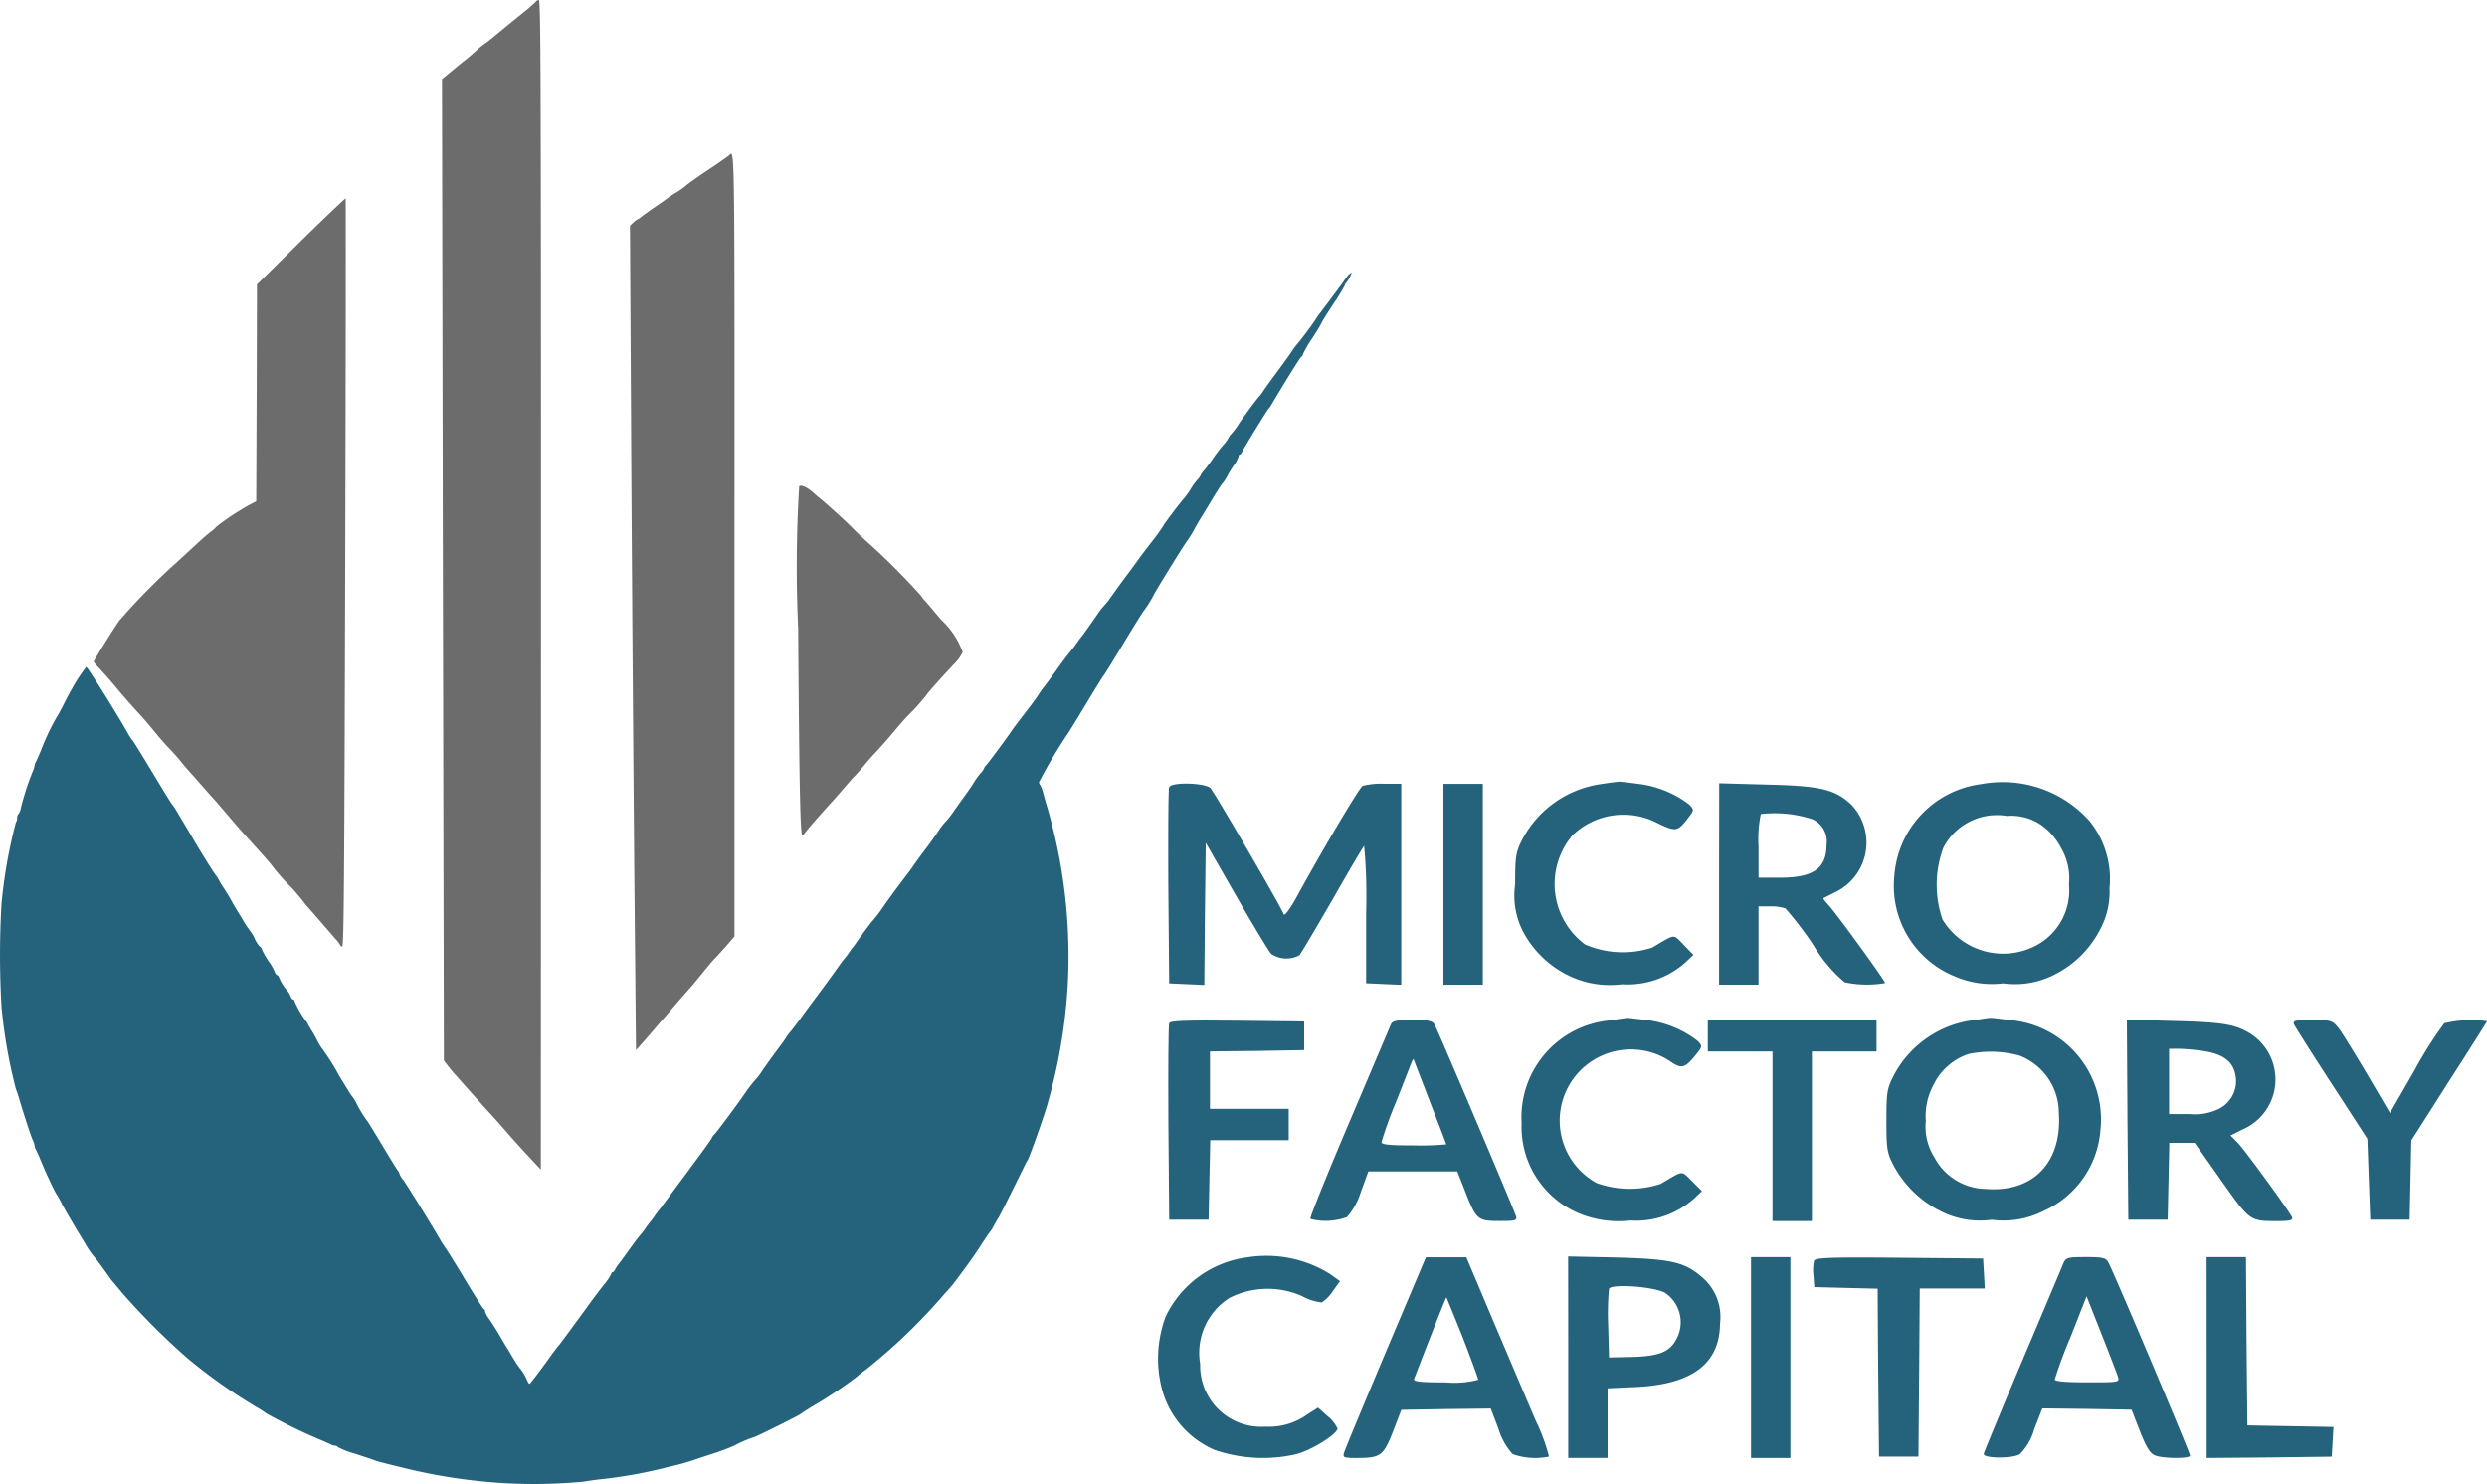 <svg xmlns="http://www.w3.org/2000/svg" width="103.232" height="61.601" viewBox="0 0 103.232 61.601">
  <g id="logo1" transform="translate(0)">
    <g id="New_Layer" data-name="New Layer" transform="translate(0)">
      <path id="Path_1" data-name="Path 1" d="M312.038.077a5.63,5.63,0,0,1-.494.429c-.244.2-.619.5-.834.679s-.441.363-.506.417-.2.161-.31.232a3.512,3.512,0,0,0-.357.3c-.1.089-.286.256-.435.369s-.417.339-.607.494l-.345.286.036,20.374.042,20.374.155.2c.083.113.2.244.244.3s.2.22.327.369c.6.673,1.137,1.274,1.221,1.357.048.054.363.4.691.78s.78.869.994,1.1l.393.417.006-24.28c0-21.166-.009-24.274-.089-24.274a.179.179,0,0,0-.131.077Z" transform="translate(-289.803 0)" fill="#6c6c6c" fill-rule="evenodd"/>
      <path id="Path_2" data-name="Path 2" d="M443.352,107.233c-.048.042-.435.316-.863.6s-.839.578-.923.655a3.3,3.3,0,0,1-.387.274,3.527,3.527,0,0,0-.3.191c-.03.03-.286.208-.566.4s-.554.393-.613.441a.413.413,0,0,1-.137.089.808.808,0,0,0-.173.131l-.143.137.054,9.615c.03,5.287.089,12.991.125,17.111l.071,7.5.244-.274c.137-.149.351-.4.482-.554s.28-.327.327-.381.167-.185.262-.3c.191-.232.792-.923.929-1.072.048-.048.274-.322.5-.6s.452-.548.506-.6.262-.28.47-.512l.369-.429V123.41C443.59,106.358,443.6,107,443.352,107.233Z" transform="translate(-413.098 -100.779)" fill="#6c6c6c" fill-rule="evenodd"/>
      <path id="Path_3" data-name="Path 3" d="M73.927,140.166l-1.822,1.8-.012,4.5-.018,4.5-.333.179a10.688,10.688,0,0,0-1.31.869,1.379,1.379,0,0,1-.22.2c-.107.077-.363.3-.566.488s-.613.566-.9.828a27.386,27.386,0,0,0-2.346,2.382c-.179.238-.994,1.548-1.066,1.7-.012.024.06.119.149.208.2.208.548.6.911,1.042.232.274.583.673.893,1.006.1.1.411.476.726.857.107.131.327.375.482.536s.345.381.417.47.185.226.25.3.292.327.506.572.441.5.506.572c.161.173.333.375.822.947.22.262.56.649.756.863s.476.53.637.709.327.375.375.447a8.869,8.869,0,0,0,.768.863c.143.149.327.369.417.482s.167.22.185.238c.048.048.488.554.774.887.149.173.357.411.458.53a1.358,1.358,0,0,1,.2.262c0,.024.036.048.077.048.071,0,.089-2.6.125-15.516.024-8.532.03-15.528.018-15.54S74.933,139.178,73.927,140.166Z" transform="translate(-61.439 -130.158)" fill="#6c6c6c" fill-rule="evenodd"/>
      <path id="Path_4" data-name="Path 4" d="M55.939,190.143c-.06.083-.155.2-.2.274-.1.143-.923,1.244-1,1.34-.03.036-.1.143-.161.238-.131.208-.619.851-.738.982a2.645,2.645,0,0,0-.238.327c-.089.131-.357.506-.6.834s-.494.673-.56.774a1.845,1.845,0,0,1-.149.208c-.06.042-.726.941-.869,1.161-.06.1-.131.2-.161.238s-.1.125-.167.2a.655.655,0,0,0-.119.179,1.62,1.62,0,0,1-.208.274,6.07,6.07,0,0,0-.429.566c-.125.179-.286.393-.357.476a.687.687,0,0,0-.137.185.655.655,0,0,1-.119.179,2.855,2.855,0,0,0-.339.47,2.954,2.954,0,0,1-.238.327c-.161.173-.851,1.09-.851,1.125a6.9,6.9,0,0,1-.458.637c-.25.327-.506.661-.554.732s-.316.435-.6.816-.548.756-.6.828a2.886,2.886,0,0,1-.238.3,3.159,3.159,0,0,0-.226.274c-.149.226-.661.947-.709,1.006a3.228,3.228,0,0,0-.2.268c-.083.113-.173.238-.208.28-.238.292-.375.47-.709.941-.214.292-.417.572-.452.607a4.1,4.1,0,0,0-.25.357c-.1.155-.381.53-.613.828s-.458.6-.506.679c-.149.226-.97,1.334-1.054,1.417a.3.3,0,0,0-.077.119.6.6,0,0,1-.137.191,3.283,3.283,0,0,0-.28.387c-.077.131-.292.441-.476.691s-.369.518-.417.589a3.873,3.873,0,0,1-.244.31,3,3,0,0,0-.381.494c-.065.1-.3.435-.536.744s-.458.625-.506.7-.292.387-.536.714-.542.732-.661.911a5.93,5.93,0,0,1-.4.536c-.1.113-.316.393-.482.625s-.316.441-.339.476a3.232,3.232,0,0,0-.2.268,2.781,2.781,0,0,1-.208.274c-.065.077-.244.322-.387.53-.048.071-.3.411-.548.75s-.619.828-.8,1.084-.393.524-.452.6a2.484,2.484,0,0,0-.214.28c-.054.083-.113.173-.137.208-.244.316-.816,1.107-.9,1.244a2.8,2.8,0,0,1-.238.31,4.922,4.922,0,0,0-.393.5c-.31.458-1.2,1.655-1.3,1.756a.47.47,0,0,0-.125.167c0,.018-.232.351-.518.738s-.6.816-.7.947c-.458.619-.923,1.25-.965,1.3a3.228,3.228,0,0,0-.2.268,2.781,2.781,0,0,1-.208.274c-.03.036-.1.131-.149.2a2.892,2.892,0,0,1-.22.292c-.077.083-.268.339-.435.572s-.357.494-.429.589a1.671,1.671,0,0,0-.191.28c-.03.065-.077.113-.107.113s-.048.036-.054.071a2.123,2.123,0,0,1-.292.435c-.161.2-.441.572-.631.834-.316.441-1.119,1.53-1.226,1.667-.03.03-.1.119-.155.191s-.143.185-.191.256c-.28.4-.851,1.161-.887,1.179s-.089-.089-.143-.214a1.688,1.688,0,0,0-.226-.375,3.9,3.9,0,0,1-.3-.441c-.1-.161-.2-.339-.232-.387s-.185-.3-.339-.566-.357-.583-.447-.708a1,1,0,0,1-.167-.31.105.105,0,0,0-.054-.1c-.03-.012-.369-.542-.75-1.179s-.756-1.238-.828-1.34-.149-.22-.185-.28c-.357-.625-1.506-2.483-1.59-2.572a.724.724,0,0,1-.143-.238.394.394,0,0,0-.083-.155c-.018-.018-.3-.47-.625-1.012s-.6-.994-.619-1.012a4.733,4.733,0,0,1-.423-.673,1.679,1.679,0,0,0-.244-.4c-.018-.018-.25-.393-.518-.834a10.064,10.064,0,0,0-.7-1.113,1.929,1.929,0,0,1-.2-.327,4.55,4.55,0,0,0-.244-.435c-.06-.1-.131-.22-.155-.268a.317.317,0,0,0-.077-.119,4.489,4.489,0,0,1-.476-.828.06.06,0,0,0-.054-.065c-.03,0-.077-.054-.1-.125a.893.893,0,0,0-.161-.262,1.861,1.861,0,0,1-.322-.524c-.018-.054-.06-.1-.083-.1s-.071-.06-.1-.137a2.327,2.327,0,0,0-.2-.369,2.933,2.933,0,0,1-.339-.583c-.018-.054-.06-.1-.083-.1a1.231,1.231,0,0,1-.208-.327,1.762,1.762,0,0,0-.214-.357,2.823,2.823,0,0,1-.244-.363c-.107-.185-.244-.4-.3-.494s-.155-.262-.226-.393-.208-.351-.3-.494a2.541,2.541,0,0,1-.173-.28,2.019,2.019,0,0,0-.2-.31c-.161-.232-.685-1.078-.959-1.554-.048-.089-.458-.774-.7-1.173a1.26,1.26,0,0,0-.107-.149c-.024-.018-.393-.619-.828-1.34s-.8-1.322-.834-1.34a1.854,1.854,0,0,1-.191-.3c-.458-.81-1.661-2.733-1.715-2.733A6.439,6.439,0,0,0,3,207.26c-.071.119-.244.441-.381.72a6.112,6.112,0,0,1-.3.536,10.153,10.153,0,0,0-.613,1.31c-.089.214-.185.435-.214.488a.424.424,0,0,0-.06.173.906.906,0,0,1-.083.25,11.609,11.609,0,0,0-.482,1.488.578.578,0,0,1-.1.256.22.22,0,0,0-.054.167.309.309,0,0,1-.054.185A20.8,20.8,0,0,0,.063,216.2a36.774,36.774,0,0,0,0,4.287,21.192,21.192,0,0,0,.6,3.423c.03.065.1.268.149.447.179.6.458,1.459.542,1.649a.906.906,0,0,1,.083.25.424.424,0,0,0,.06.173c.03.054.113.232.179.4.191.458.214.506.423.953.107.226.208.429.226.447a4.126,4.126,0,0,1,.232.411c.107.208.351.631.536.941s.393.655.458.762a3.5,3.5,0,0,0,.438.613c.071.089.232.31.357.482s.262.375.31.429.238.28.417.5a29.79,29.79,0,0,0,2.709,2.709,22.63,22.63,0,0,0,2.846,2.018,3.492,3.492,0,0,1,.417.268,22.956,22.956,0,0,0,2.185,1.072c.214.089.435.185.488.214a.46.46,0,0,0,.2.06c.048,0,.089.024.089.048a3.469,3.469,0,0,0,.7.274c.387.125.75.25.816.274a3,3,0,0,0,.387.113c.149.042.47.119.714.179a23.109,23.109,0,0,0,4.317.667,22.038,22.038,0,0,0,3.3-.065c.149-.03.524-.083.834-.113a19.435,19.435,0,0,0,2.709-.506A9.655,9.655,0,0,0,28.8,239.3c.065-.024.387-.131.714-.238a9.982,9.982,0,0,0,.953-.351,5.241,5.241,0,0,1,.839-.363c.06,0,1.887-.911,1.929-.959.018-.024.22-.149.447-.292a18.133,18.133,0,0,0,1.864-1.238c.06-.054.232-.2.393-.31a23.6,23.6,0,0,0,2.882-2.709l.607-.685c.048-.054.149-.173.22-.268.631-.845.792-1.078,1.078-1.518.179-.28.345-.518.363-.536a1.082,1.082,0,0,0,.113-.161c.036-.077.107-.2.149-.268a.775.775,0,0,1,.1-.167c.03-.03.959-1.905,1.1-2.2a.855.855,0,0,1,.1-.179c.06-.06.667-1.774.816-2.292a22.6,22.6,0,0,0,.863-5.168,22.125,22.125,0,0,0-.875-7.246c-.054-.179-.125-.435-.161-.566a1.422,1.422,0,0,0-.113-.3.213.213,0,0,1-.054-.125,21.231,21.231,0,0,1,1.137-1.929c.024-.018.369-.578.774-1.25s.75-1.232.774-1.25.393-.619.828-1.34.81-1.322.834-1.34a4.95,4.95,0,0,0,.447-.726c.244-.429,1.2-1.971,1.34-2.161a5.212,5.212,0,0,0,.3-.476c.071-.131.173-.31.226-.4s.274-.441.482-.792.411-.667.447-.709a1.819,1.819,0,0,0,.256-.387c.024-.048.125-.22.238-.387a1.307,1.307,0,0,0,.2-.375c0-.042.018-.077.048-.077s.071-.054.1-.119c.077-.161,1.054-1.75,1.1-1.786a1.259,1.259,0,0,0,.107-.149c.589-.994,1.179-1.941,1.244-2a.2.2,0,0,0,.083-.131,4.234,4.234,0,0,1,.357-.613c.2-.3.375-.6.4-.661s.25-.423.506-.81a8.043,8.043,0,0,0,.464-.756.258.258,0,0,1,.077-.131c.071-.077.238-.4.2-.4A.774.774,0,0,0,55.939,190.143Z" transform="translate(0 -178.688)" fill="#24637b" fill-rule="evenodd"/>
      <path id="Path_5" data-name="Path 5" d="M556.221,338.764a55.841,55.841,0,0,0-.042,5.906c.048,6.841.089,8.7.185,8.6.036-.042.125-.143.19-.232.107-.137.816-.941,1.006-1.143.036-.036.25-.28.476-.542s.44-.506.476-.536.2-.22.363-.411.357-.423.441-.506c.262-.28.6-.655.911-1.036.173-.2.4-.464.518-.583a8.983,8.983,0,0,0,.75-.833c.054-.089.458-.554,1.155-1.3a1.665,1.665,0,0,0,.357-.494,3.325,3.325,0,0,0-.863-1.316c-.036-.036-.208-.238-.387-.453s-.345-.4-.363-.417a1.915,1.915,0,0,1-.125-.167,29.114,29.114,0,0,0-2.072-2.084c-.244-.214-.607-.554-.8-.756-.3-.3-1.072-1-1.387-1.25-.042-.03-.137-.119-.214-.185C556.584,338.83,556.316,338.7,556.221,338.764Z" transform="translate(-523.049 -318.581)" fill="#6c6c6c" fill-rule="evenodd"/>
      <path id="Path_6" data-name="Path 6" d="M1059.891,545.028a4.392,4.392,0,0,0-3.234,2.242c-.3.574-.327.714-.327,1.917a3.272,3.272,0,0,0,.338,1.982,4.214,4.214,0,0,0,2.262,1.971,3.954,3.954,0,0,0,1.833.2,3.615,3.615,0,0,0,2.651-.921l.315-.3-.408-.422c-.444-.455-.316-.466-1.3.119a3.94,3.94,0,0,1-2.79-.13,3.128,3.128,0,0,1-.526-4.527,3.043,3.043,0,0,1,3.538-.509c.771.368.829.357,1.284-.238.233-.3.233-.325.023-.542a4.369,4.369,0,0,0-2.043-.844c-.408-.054-.794-.1-.864-.1C1060.591,544.931,1060.24,544.974,1059.891,545.028Z" transform="translate(-993.438 -512.476)" fill="#24637b" fill-rule="evenodd"/>
      <path id="Path_7" data-name="Path 7" d="M1324.02,545.72a4.142,4.142,0,0,0-3.608,3.834,4.051,4.051,0,0,0,2.533,4.158,3.869,3.869,0,0,0,1.985.282,3.6,3.6,0,0,0,1.985-.292,4.286,4.286,0,0,0,2.031-1.928,3.275,3.275,0,0,0,.4-1.733,3.82,3.82,0,0,0-.84-2.8A4.833,4.833,0,0,0,1324.02,545.72Zm2.463,1.678a2.661,2.661,0,0,1,.841.953,2.522,2.522,0,0,1,.339,1.537,2.592,2.592,0,0,1-1.25,2.47,2.937,2.937,0,0,1-4-1.018,4.42,4.42,0,0,1,.035-2.977,2.506,2.506,0,0,1,2.639-1.321A2.21,2.21,0,0,1,1326.483,547.4Z" transform="translate(-1241.782 -513.168)" fill="#24637b" fill-rule="evenodd"/>
      <path id="Path_8" data-name="Path 8" d="M1064.49,709.819a4.037,4.037,0,0,0-3.654,4.266,3.891,3.891,0,0,0,2.685,3.855,4.328,4.328,0,0,0,1.833.185,3.613,3.613,0,0,0,2.65-.921l.316-.3-.409-.411c-.467-.455-.327-.466-1.3.108a4.08,4.08,0,0,1-2.662-.033,2.954,2.954,0,1,1,3.129-5c.4.26.549.217.957-.282.315-.39.315-.4.105-.617a4.265,4.265,0,0,0-2.043-.855c-.408-.054-.794-.1-.864-.1S1064.84,709.764,1064.49,709.819Z" transform="translate(-997.675 -667.455)" fill="#24637b" fill-rule="evenodd"/>
      <path id="Path_9" data-name="Path 9" d="M1318.778,709.808a4.36,4.36,0,0,0-3.269,2.23c-.315.6-.339.726-.339,1.939s.024,1.343.327,1.917a4.517,4.517,0,0,0,2.043,1.9,3.6,3.6,0,0,0,2.008.3,3.649,3.649,0,0,0,2.125-.357,4.011,4.011,0,0,0,2.382-3.379,4.137,4.137,0,0,0-3.7-4.548c-.408-.054-.794-.1-.864-.1S1319.1,709.764,1318.778,709.808Zm1.914,1.472a2.55,2.55,0,0,1,1.635,2.382c.14,2.057-1.072,3.313-3.047,3.151a2.454,2.454,0,0,1-2.125-1.321,2.381,2.381,0,0,1-.35-1.506,2.717,2.717,0,0,1,.315-1.484,2.494,2.494,0,0,1,1.459-1.288A4.494,4.494,0,0,1,1320.692,711.28Z" transform="translate(-1236.867 -667.455)" fill="#24637b" fill-rule="evenodd"/>
      <path id="Path_10" data-name="Path 10" d="M811.076,875.841A4.377,4.377,0,0,0,807.7,878.3a5,5,0,0,0-.175,2.924,3.808,3.808,0,0,0,2.23,2.62,6.207,6.207,0,0,0,3.351.173c.666-.173,1.727-.844,1.727-1.072a1.447,1.447,0,0,0-.408-.509l-.4-.357-.444.282a2.723,2.723,0,0,1-1.74.508,2.535,2.535,0,0,1-2.708-2.6,2.7,2.7,0,0,1,1.226-2.751,3.517,3.517,0,0,1,2.989-.076,2.235,2.235,0,0,0,.829.271,1.667,1.667,0,0,0,.467-.476l.292-.411-.421-.3A4.994,4.994,0,0,0,811.076,875.841Z" transform="translate(-759.315 -823.641)" fill="#24637b" fill-rule="evenodd"/>
      <path id="Path_11" data-name="Path 11" d="M814.508,546.544c-.035.065-.047,1.939-.035,4.137l.035,4.007.724.033.735.032.024-2.945.035-2.957,1.273,2.223c.7,1.213,1.354,2.3,1.447,2.393a1.136,1.136,0,0,0,1.167.054c.06-.065.677-1.105,1.369-2.3.677-1.191,1.272-2.2,1.319-2.242a22.767,22.767,0,0,1,.082,2.816v2.888l.735.033.724.032V546.4h-.727a3.147,3.147,0,0,0-.876.086c-.14.076-1.727,2.761-2.744,4.624-.292.52-.5.8-.536.7-.094-.282-2.858-5.024-3.036-5.23C816,546.36,814.59,546.317,814.508,546.544Z" transform="translate(-765.977 -513.862)" fill="#24637b" fill-rule="evenodd"/>
      <path id="Path_12" data-name="Path 12" d="M1006.32,550.729V554.9h1.635V546.56h-1.635Z" transform="translate(-946.405 -514.019)" fill="#24637b" fill-rule="evenodd"/>
      <path id="Path_13" data-name="Path 13" d="M1198.5,550.333v4.18h1.637v-3.251h.5a1.757,1.757,0,0,1,.619.087,14.778,14.778,0,0,1,1.156,1.516,6.042,6.042,0,0,0,1.3,1.548,4.426,4.426,0,0,0,1.681.033c0-.1-2.09-2.977-2.37-3.26-.128-.141-.221-.26-.186-.271s.257-.13.5-.249a2.287,2.287,0,0,0,.655-3.628c-.689-.639-1.272-.78-3.526-.834l-1.961-.054Zm3.853-2.7a1.01,1.01,0,0,1,.607,1.083c0,.964-.548,1.354-1.915,1.354h-.907v-1.278a5.275,5.275,0,0,1,.093-1.364A5.059,5.059,0,0,1,1202.353,547.636Z" transform="translate(-1127.143 -513.633)" fill="#24637b" fill-rule="evenodd"/>
      <path id="Path_14" data-name="Path 14" d="M814.514,711.714c-.034.076-.046,1.949-.034,4.147l.034,4.007h1.635l.034-1.657.035-1.646h3.257v-1.3h-3.269v-2.382l1.961-.021,1.95-.033v-1.191l-2.779-.032C815.179,711.584,814.549,711.605,814.514,711.714Z" transform="translate(-765.982 -669.231)" fill="#24637b" fill-rule="evenodd"/>
      <path id="Path_15" data-name="Path 15" d="M916.89,711.534c-.046.108-.829,1.949-1.739,4.093s-1.634,3.93-1.6,3.974a2.557,2.557,0,0,0,1.518-.076,2.841,2.841,0,0,0,.572-1.029l.316-.866h3.691l.245.617c.56,1.44.56,1.44,1.588,1.44.572,0,.655-.021.607-.2-.082-.26-3.246-7.721-3.386-7.959-.082-.152-.257-.184-.922-.184S916.948,711.382,916.89,711.534Zm1.67,3.325c.35.888.63,1.624.63,1.646a11.089,11.089,0,0,1-1.343.043c-1.039,0-1.343-.032-1.343-.141a16.517,16.517,0,0,1,.6-1.657c.327-.823.619-1.581.655-1.667.06-.141.07-.141.119,0C917.907,713.169,918.221,713.97,918.56,714.859Z" transform="translate(-859.159 -668.997)" fill="#24637b" fill-rule="evenodd"/>
      <path id="Path_16" data-name="Path 16" d="M1190.65,712v.65h2.686v7.039h1.634v-7.039h2.685v-1.3h-7.005Z" transform="translate(-1119.761 -668.997)" fill="#24637b" fill-rule="evenodd"/>
      <path id="Path_17" data-name="Path 17" d="M1482.872,715.146l.035,4.159h1.634l.035-1.6.034-1.592h1.051l1.1,1.56c1.191,1.689,1.179,1.689,2.322,1.689.549,0,.666-.033.619-.162-.119-.26-1.961-2.794-2.263-3.1l-.292-.292.5-.249a2.259,2.259,0,0,0,.35-3.964c-.642-.4-1.144-.487-3.2-.541l-1.95-.054Zm3.257-2.826c.77.141,1.156.455,1.237,1.05a1.286,1.286,0,0,1-.7,1.332,2.254,2.254,0,0,1-1.214.216h-.852v-2.707h.455A8.718,8.718,0,0,1,1486.13,712.32Z" transform="translate(-1394.563 -668.668)" fill="#24637b" fill-rule="evenodd"/>
      <path id="Path_18" data-name="Path 18" d="M1599.082,711.377c.047.1.747,1.213,1.565,2.469l1.482,2.285.06,1.678.06,1.679h1.634l.035-1.646.035-1.646,1.565-2.458c.864-1.343,1.576-2.47,1.576-2.491a4.816,4.816,0,0,0-1.775.087,16.78,16.78,0,0,0-1.226,1.938l-1.028,1.786-.922-1.571c-.514-.866-1.051-1.743-1.2-1.938-.269-.336-.315-.347-1.109-.347C1599.117,711.2,1599.023,711.226,1599.082,711.377Z" transform="translate(-1503.861 -668.852)" fill="#24637b" fill-rule="evenodd"/>
      <path id="Path_19" data-name="Path 19" d="M938.464,880.553c-.91,2.165-1.693,4.039-1.727,4.168-.06.2-.012.217.525.217.992,0,1.109-.086,1.506-1.1l.347-.9,1.856-.032,1.856-.022.327.866a2.737,2.737,0,0,0,.584,1.029,2.809,2.809,0,0,0,1.506.1,7.755,7.755,0,0,0-.548-1.484c-.339-.791-1.121-2.632-1.752-4.115l-1.131-2.674h-1.68Zm3.2-.617c.351.91.642,1.7.642,1.754a3.939,3.939,0,0,1-1.354.108c-1.039,0-1.343-.032-1.31-.141.7-1.819,1.331-3.411,1.343-3.389s.318.766.679,1.665Z" transform="translate(-880.947 -824.409)" fill="#24637b" fill-rule="evenodd"/>
      <path id="Path_20" data-name="Path 20" d="M1093.292,880.37v4.18h1.634v-2.891l1.2-.054c2.322-.119,3.453-.975,3.467-2.632a2.166,2.166,0,0,0-.714-1.9c-.736-.65-1.261-.78-3.572-.845l-2.019-.044Zm3.981-2.7a1.472,1.472,0,0,1,.514,1.939c-.28.542-.725.714-1.833.747l-.969.021-.035-1.343a10.888,10.888,0,0,1,.035-1.505C1095.066,877.316,1096.747,877.425,1097.273,877.674Z" transform="translate(-1028.197 -824.023)" fill="#24637b" fill-rule="evenodd"/>
      <path id="Path_21" data-name="Path 21" d="M1220.78,880.729V884.9h1.634V876.56h-1.634Z" transform="translate(-1148.097 -824.371)" fill="#24637b" fill-rule="evenodd"/>
      <path id="Path_22" data-name="Path 22" d="M1264.145,876.958a1.861,1.861,0,0,0-.024.617l.035.476,1.31.033,1.319.032.023,3.487.035,3.487h1.635l.03-3.495.024-3.487h2.7l-.035-.628-.035-.617-3.479-.032C1264.786,876.806,1264.2,876.828,1264.145,876.958Z" transform="translate(-1188.846 -824.617)" fill="#24637b" fill-rule="evenodd"/>
      <path id="Path_23" data-name="Path 23" d="M1386.242,876.792c-.059.152-.829,1.971-1.7,4.029s-1.588,3.8-1.6,3.866c-.035.2,1.179.206,1.494.021a2.363,2.363,0,0,0,.6-1.04l.339-.866,1.856.022,1.846.032.35.9c.281.7.42.92.642,1.007.361.13,1.436.13,1.436,0s-3.211-7.721-3.4-8.038c-.094-.173-.246-.205-.934-.205C1386.406,876.522,1386.347,876.544,1386.242,876.792Zm2.263,4.679c.082.249.082.249-1.261.249-.911,0-1.354-.043-1.354-.119a18.991,18.991,0,0,1,.666-1.786l.655-1.667.607,1.538c.341.852.644,1.656.691,1.786Z" transform="translate(-1300.599 -824.333)" fill="#24637b" fill-rule="evenodd"/>
      <path id="Path_24" data-name="Path 24" d="M1538.45,880.729V884.9l2.6-.021,2.592-.033.035-.617.035-.617-1.786-.033-1.786-.032-.035-3.5-.023-3.487h-1.635Z" transform="translate(-1446.853 -824.371)" fill="#24637b" fill-rule="evenodd"/>
    </g>
  </g>
</svg>
